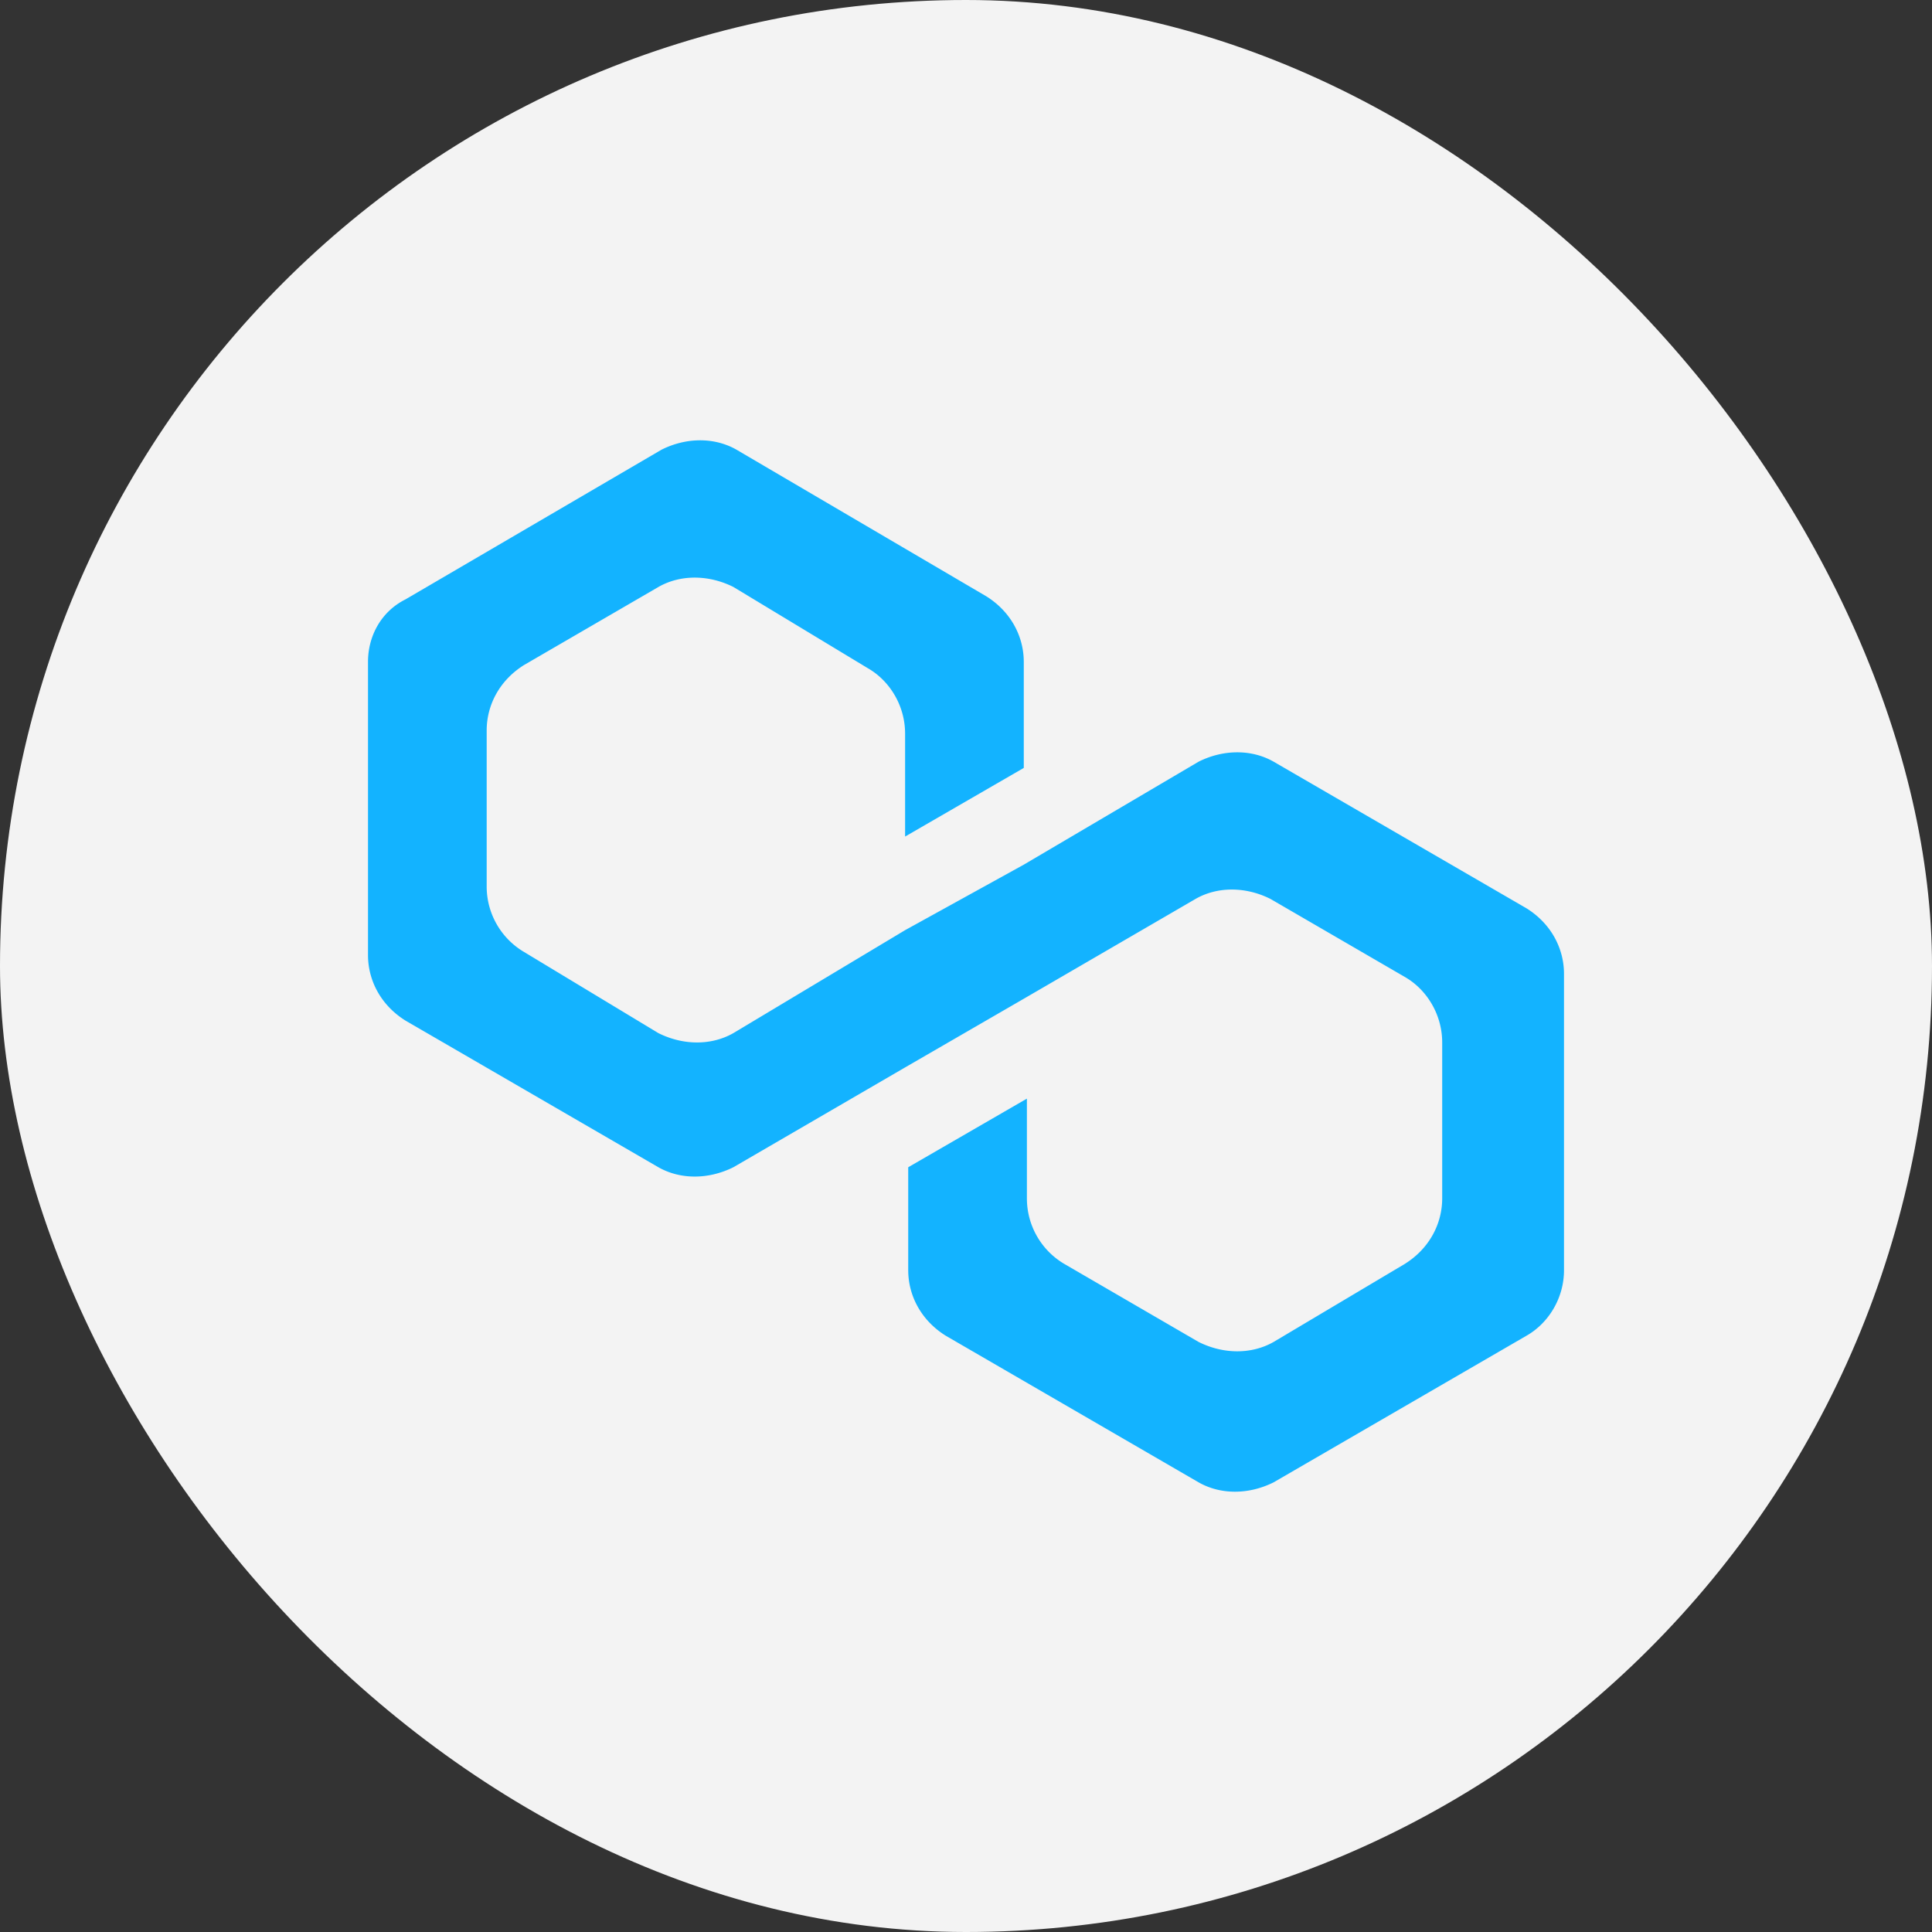<svg xmlns="http://www.w3.org/2000/svg" width="42" height="42" fill="none"><rect width="100%" height="100%" fill="#333333" stroke="none"/><rect width="42" height="42" fill="#F3F3F3" rx="21"/><path fill="#13B3FF" d="M27.687 16.558c-.476-.271-1.087-.271-1.63 0l-3.801 2.239-2.58 1.424-3.733 2.238c-.476.271-1.087.271-1.63 0l-2.919-1.763a1.653 1.653 0 0 1-.814-1.425V15.88c0-.543.271-1.085.814-1.424l2.92-1.696c.475-.271 1.085-.271 1.629 0l2.919 1.764c.475.27.814.813.814 1.424v2.238l2.58-1.492v-2.306c0-.543-.272-1.085-.815-1.425l-5.43-3.187c-.476-.272-1.087-.272-1.63 0L8.815 13.03c-.543.272-.815.814-.815 1.357v6.375c0 .543.272 1.086.815 1.425l5.498 3.188c.476.27 1.086.27 1.63 0l3.733-2.17 2.58-1.493 3.734-2.17c.475-.272 1.086-.272 1.629 0l2.919 1.695c.475.271.814.814.814 1.425v3.39c0 .543-.271 1.086-.814 1.425l-2.851 1.696c-.476.271-1.087.271-1.63 0l-2.919-1.696a1.653 1.653 0 0 1-.814-1.424v-2.17l-2.58 1.492v2.238c0 .542.272 1.085.815 1.424l5.498 3.188c.476.271 1.087.271 1.63 0l5.498-3.188c.476-.271.815-.814.815-1.424V21.17c0-.542-.272-1.085-.815-1.424l-5.498-3.188Z"/></svg>